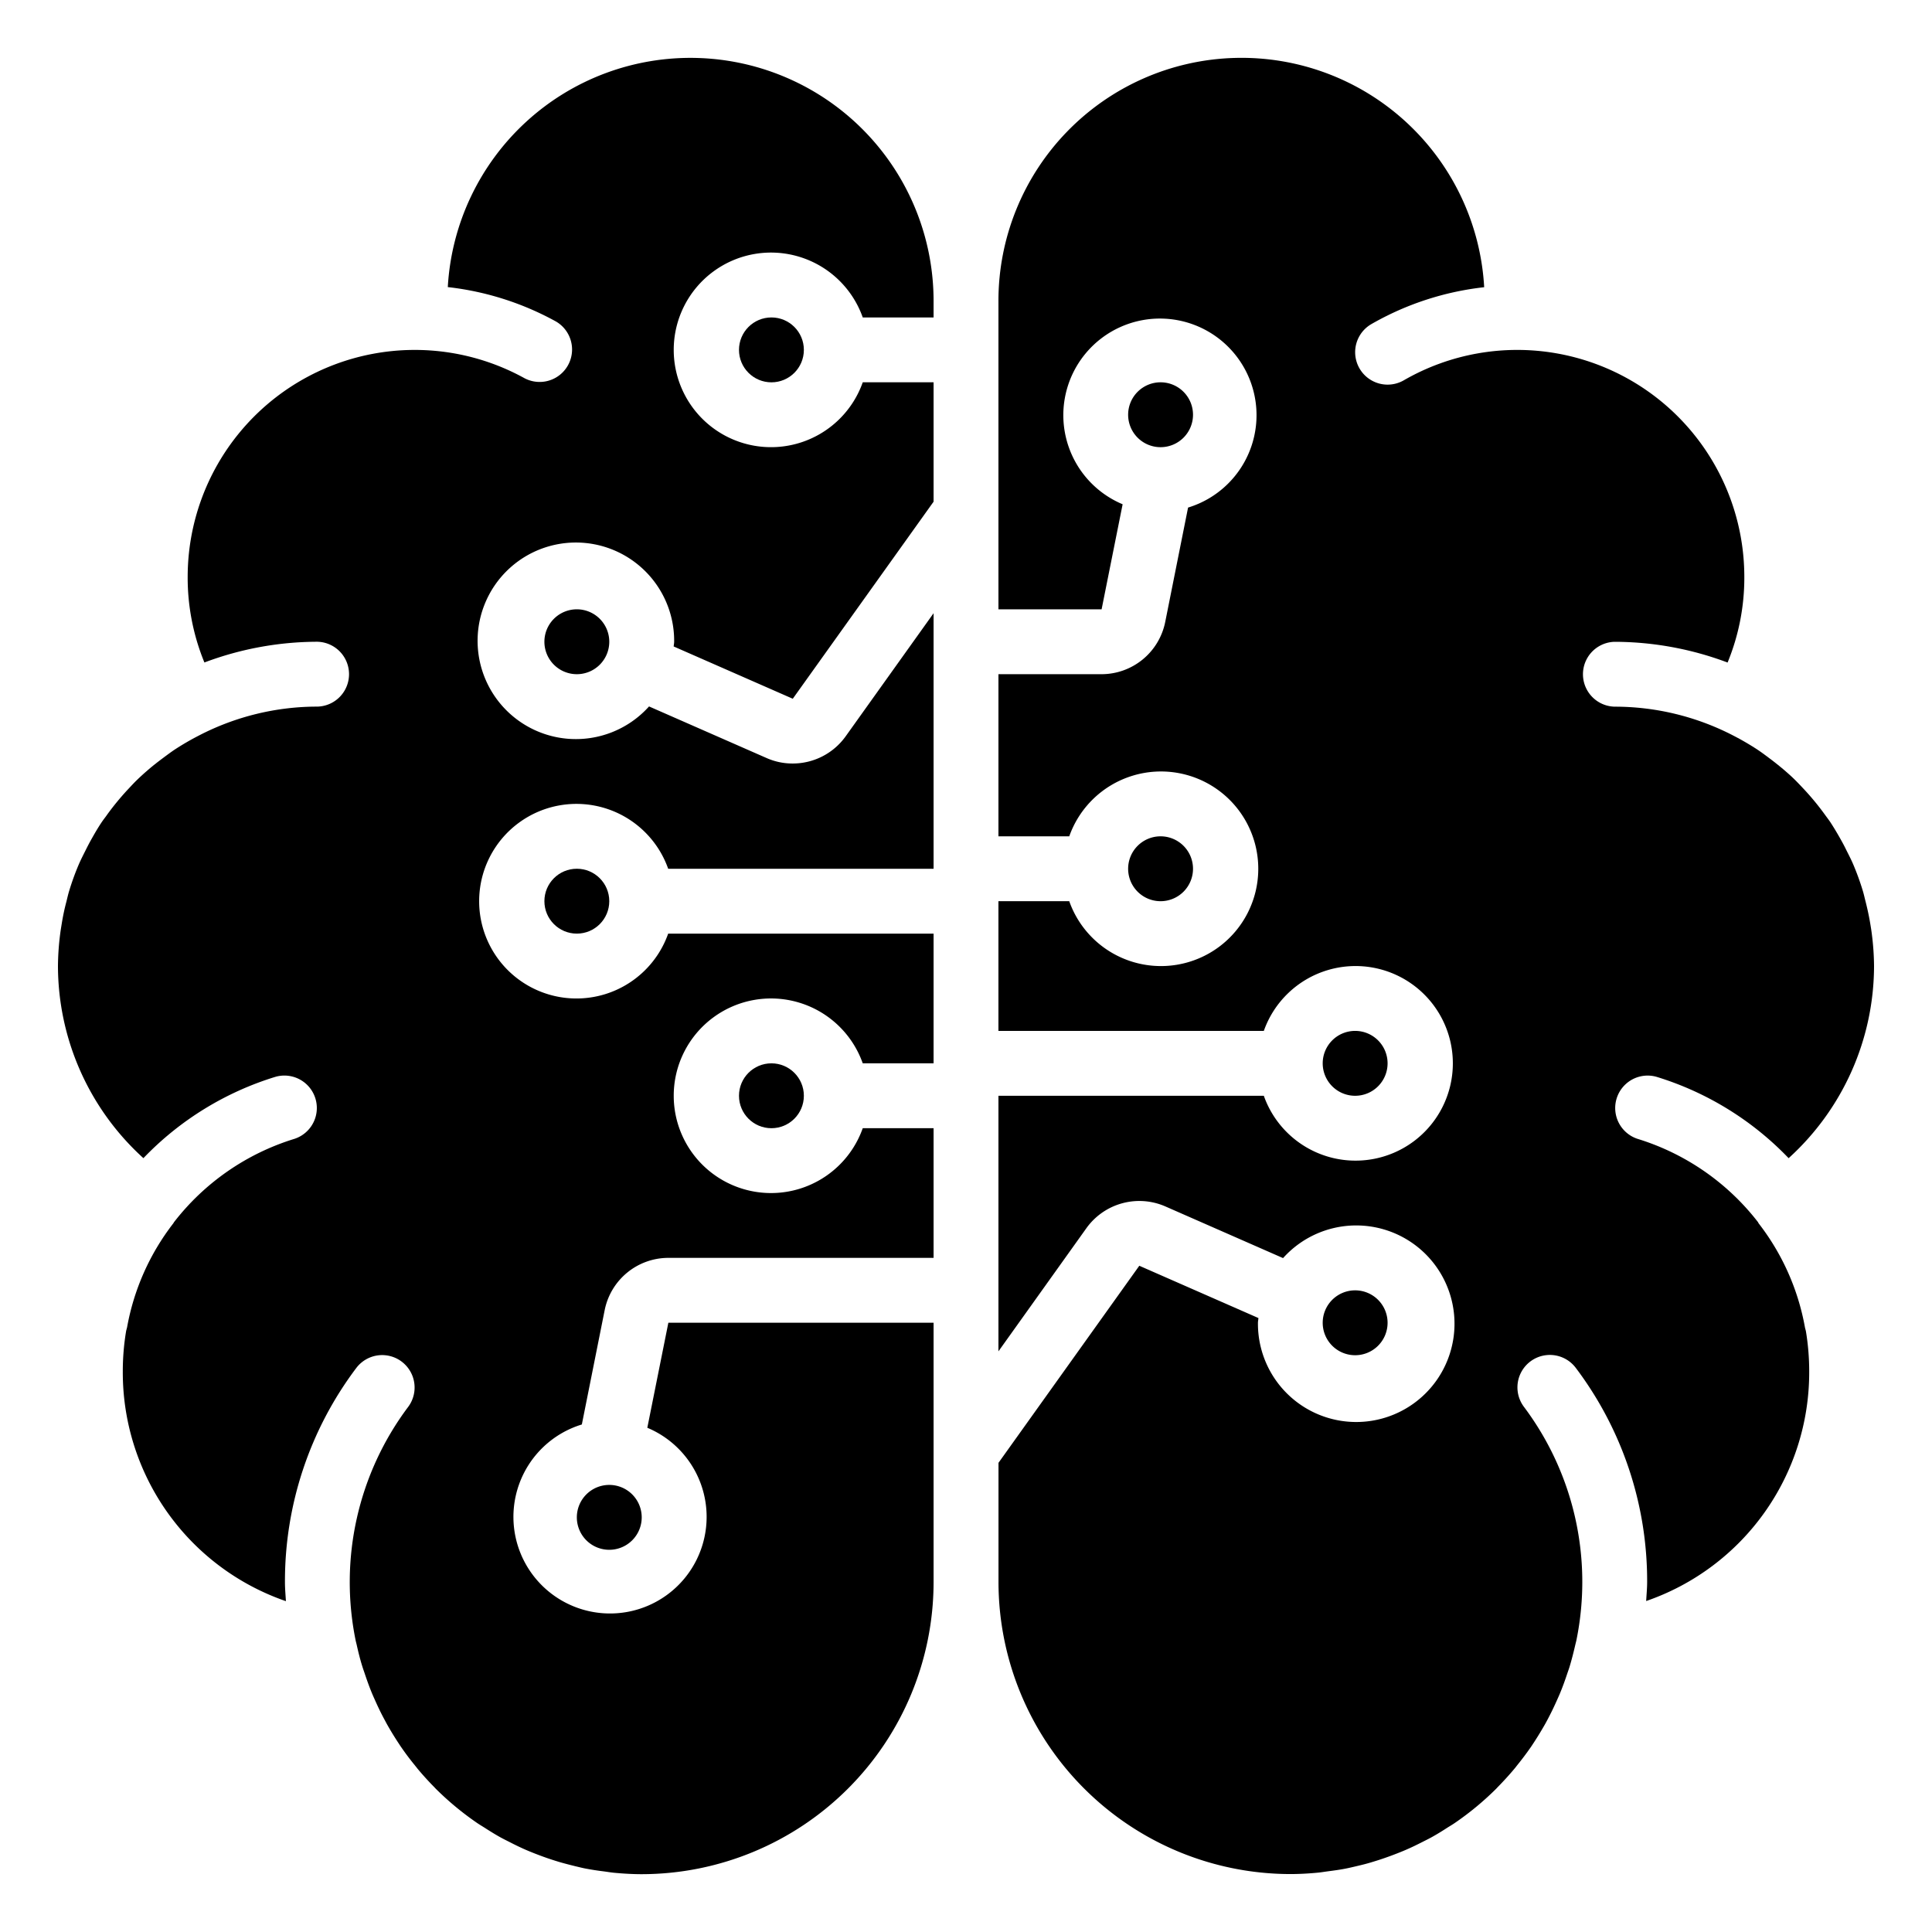 <svg xmlns="http://www.w3.org/2000/svg" xmlns:xlink="http://www.w3.org/1999/xlink" width="100" height="100" viewBox="0 0 100 100">
  <defs>
    <clipPath id="clip-icon">
      <rect width="100" height="100"/>
    </clipPath>
  </defs>
  <g id="icon" clip-path="url(#clip-icon)">
    <g id="artificial-intelligence_1_" data-name="artificial-intelligence(1)" transform="translate(2.994 2.001)">
      <g id="Group_3486" data-name="Group 3486" transform="translate(0.006 0.999)">
        <g id="Group_3485" data-name="Group 3485" transform="translate(0 0)">
          <circle id="Ellipse_661" data-name="Ellipse 661" cx="1.679" cy="1.679" r="1.679" transform="translate(25.178 41.966)"/>
          <circle id="Ellipse_662" data-name="Ellipse 662" cx="1.679" cy="1.679" r="1.679" transform="translate(35.25 52.038)"/>
          <path id="Path_2984" data-name="Path 2984" d="M137.146,158.116a1.679,1.679,0,1,0,1.679-1.679A1.679,1.679,0,0,0,137.146,158.116Z" transform="translate(-111.968 -127.899)"/>
          <circle id="Ellipse_663" data-name="Ellipse 663" cx="1.679" cy="1.679" r="1.679" transform="translate(35.25 13.431)"/>
          <path id="Path_2985" data-name="Path 2985" d="M33.109,1A12.579,12.579,0,0,0,20.184,12.859a15.091,15.091,0,0,1,5.6,1.781,1.679,1.679,0,0,1-1.628,2.936A11.754,11.754,0,0,0,6.72,27.859a11.561,11.561,0,0,0,.866,4.43,16.656,16.656,0,0,1,5.848-1.073,1.679,1.679,0,0,1,0,3.357,13.307,13.307,0,0,0-6.15,1.506,13.685,13.685,0,0,0-1.207.7c-.212.139-.411.29-.614.44-.255.19-.505.383-.745.588-.218.186-.431.378-.636.577-.156.151-.3.31-.451.47a13.678,13.678,0,0,0-1.061,1.286c-.1.146-.215.285-.314.435-.171.257-.329.525-.483.8-.116.2-.223.408-.327.616-.124.248-.254.5-.363.752A13.308,13.308,0,0,0,.59,44.1c-.057.185-.1.376-.146.564-.1.371-.178.747-.24,1.128-.028.176-.059.353-.081.53A13.765,13.765,0,0,0,.006,48a13.456,13.456,0,0,0,4.423,9.945,15.936,15.936,0,0,1,6.835-4.21,1.679,1.679,0,0,1,.987,3.209,12.542,12.542,0,0,0-6.246,4.324c-.01.013-.013.032-.024.045a12.354,12.354,0,0,0-2.394,5.37c-.015.081-.044.154-.057.235a12.66,12.66,0,0,0-.168,2.063,12.524,12.524,0,0,0,8.443,11.894c-.019-.327-.05-.651-.05-.984a18.332,18.332,0,0,1,3.69-11.082,1.678,1.678,0,0,1,2.684,2.016,15.113,15.113,0,0,0-2.719,12.064c.017.084.04.165.059.247.086.388.181.771.3,1.146.035.114.077.225.114.337.114.342.235.683.373,1.015.045.111.094.218.143.327.146.331.3.656.47.974.054.1.107.2.161.3q.272.483.576.947c.055.082.107.166.165.248.22.321.453.63.7.932.05.062.1.126.149.188.277.331.566.65.87.957.024.025.047.052.072.077a15.331,15.331,0,0,0,2.164,1.789c.118.079.238.149.357.225.263.169.527.334.8.487.168.094.341.178.512.265.235.121.473.238.715.346.191.086.386.165.581.242.237.092.473.18.715.262.2.067.406.133.611.193.25.072.505.136.762.2.2.047.4.1.6.134.294.055.592.1.891.136.171.023.339.052.512.069.477.045.957.074,1.445.074A15.124,15.124,0,0,0,45.328,79.892V66.464H31.6L30.511,71.9a5,5,0,1,1-3.389-.17l1.183-5.924a3.365,3.365,0,0,1,3.292-2.7H45.328V56.394H41.662a5.036,5.036,0,1,1,0-3.357h3.666V46.323H31.591a5.036,5.036,0,1,1,0-3.357H45.328V29.739l-4.556,6.379a3.368,3.368,0,0,1-2.739,1.4,3.3,3.3,0,0,1-1.341-.28L30.6,34.564a5.087,5.087,0,1,1,1.3-3.349c0,.084-.02.163-.025.245l6.165,2.706,7.288-10.2V17.787H41.662a5.036,5.036,0,1,1,0-3.357h3.666v-.839A12.584,12.584,0,0,0,33.109,1Z" transform="translate(-0.006 -0.999)"/>
          <path id="Path_2986" data-name="Path 2986" d="M306.884,66.745a12.349,12.349,0,0,0-2.405-5.413c-.012-.015-.013-.035-.025-.052a12.543,12.543,0,0,0-6.241-4.317,1.679,1.679,0,0,1,.987-3.209,15.936,15.936,0,0,1,6.835,4.21,13.454,13.454,0,0,0,4.421-9.945,13.794,13.794,0,0,0-.118-1.684c-.022-.18-.052-.354-.081-.53-.064-.381-.146-.757-.24-1.128-.049-.188-.089-.379-.146-.564a13.463,13.463,0,0,0-.492-1.355c-.109-.257-.237-.5-.363-.752-.1-.208-.213-.415-.327-.616-.153-.27-.312-.537-.483-.8-.1-.149-.21-.29-.314-.435a13.654,13.654,0,0,0-1.061-1.286c-.148-.158-.3-.319-.451-.47-.2-.2-.418-.391-.636-.577-.24-.2-.49-.4-.745-.588-.2-.151-.4-.3-.614-.44a13.753,13.753,0,0,0-1.207-.7,13.341,13.341,0,0,0-6.15-1.5,1.679,1.679,0,0,1,0-3.357,16.693,16.693,0,0,1,5.848,1.073,11.554,11.554,0,0,0,.866-4.43A11.753,11.753,0,0,0,286.119,17.7a1.679,1.679,0,0,1-1.682-2.907,15.066,15.066,0,0,1,5.84-1.91,12.581,12.581,0,0,0-25.142.725V29.555h5.34l1.088-5.437a5,5,0,1,1,3.387.171l-1.183,5.924a3.365,3.365,0,0,1-3.292,2.7h-5.34v8.393H268.8a5.036,5.036,0,1,1,0,3.357h-3.666v6.714h13.737a5.036,5.036,0,1,1,0,3.357H265.135V67.962l4.556-6.379a3.369,3.369,0,0,1,4.081-1.123l6.095,2.676a5.087,5.087,0,1,1-1.3,3.349c0-.086.022-.163.024-.247l-6.165-2.706-7.288,10.2v6.177A15.126,15.126,0,0,0,280.24,95.018c.489,0,.968-.028,1.445-.074.173-.017.341-.047.512-.069.3-.039.6-.079.891-.136.2-.039.4-.087.6-.134.257-.06.51-.122.762-.2.2-.06.41-.126.611-.195.24-.082.478-.169.713-.262.2-.077.391-.156.582-.242.243-.107.48-.225.715-.344.171-.087.344-.171.512-.265.274-.153.539-.317.8-.487.119-.075.242-.146.357-.225a15.249,15.249,0,0,0,2.164-1.789c.025-.025.047-.052.072-.077.3-.306.592-.624.87-.957.052-.06.1-.126.149-.188.243-.3.477-.611.7-.932.057-.082.109-.166.164-.248q.3-.461.576-.947c.055-.1.109-.2.161-.3.168-.317.322-.643.468-.972.049-.111.1-.22.144-.331.138-.331.259-.671.373-1.014.039-.113.079-.223.114-.337.114-.376.21-.759.3-1.147.019-.082.042-.163.059-.247a15.1,15.1,0,0,0-2.719-12.064,1.678,1.678,0,1,1,2.684-2.016,18.317,18.317,0,0,1,3.693,11.082c0,.332-.034.658-.05.985A12.517,12.517,0,0,0,307.1,69a12.721,12.721,0,0,0-.168-2.065C306.92,66.869,306.9,66.809,306.884,66.745Z" transform="translate(-216.456 -1.017)"/>
          <path id="Path_2987" data-name="Path 2987" d="M305.071,222.115a1.679,1.679,0,1,0-1.679,1.679A1.679,1.679,0,0,0,305.071,222.115Z" transform="translate(-246.321 -180.148)"/>
          <path id="Path_2988" data-name="Path 2988" d="M305.071,94.117a1.679,1.679,0,1,0-1.679,1.679A1.679,1.679,0,0,0,305.071,94.117Z" transform="translate(-246.321 -75.65)"/>
          <path id="Path_2989" data-name="Path 2989" d="M359.927,276.971a1.679,1.679,0,1,0-1.679,1.679A1.679,1.679,0,0,0,359.927,276.971Z" transform="translate(-291.106 -224.933)"/>
          <path id="Path_2990" data-name="Path 2990" d="M146.289,404.968a1.679,1.679,0,1,0,1.679-1.679A1.679,1.679,0,0,0,146.289,404.968Z" transform="translate(-119.432 -329.43)"/>
          <path id="Path_2991" data-name="Path 2991" d="M359.927,350.112a1.679,1.679,0,1,0-1.679,1.679A1.679,1.679,0,0,0,359.927,350.112Z" transform="translate(-291.106 -284.645)"/>
        </g>
      </g>
    </g>
  </g>
</svg>
